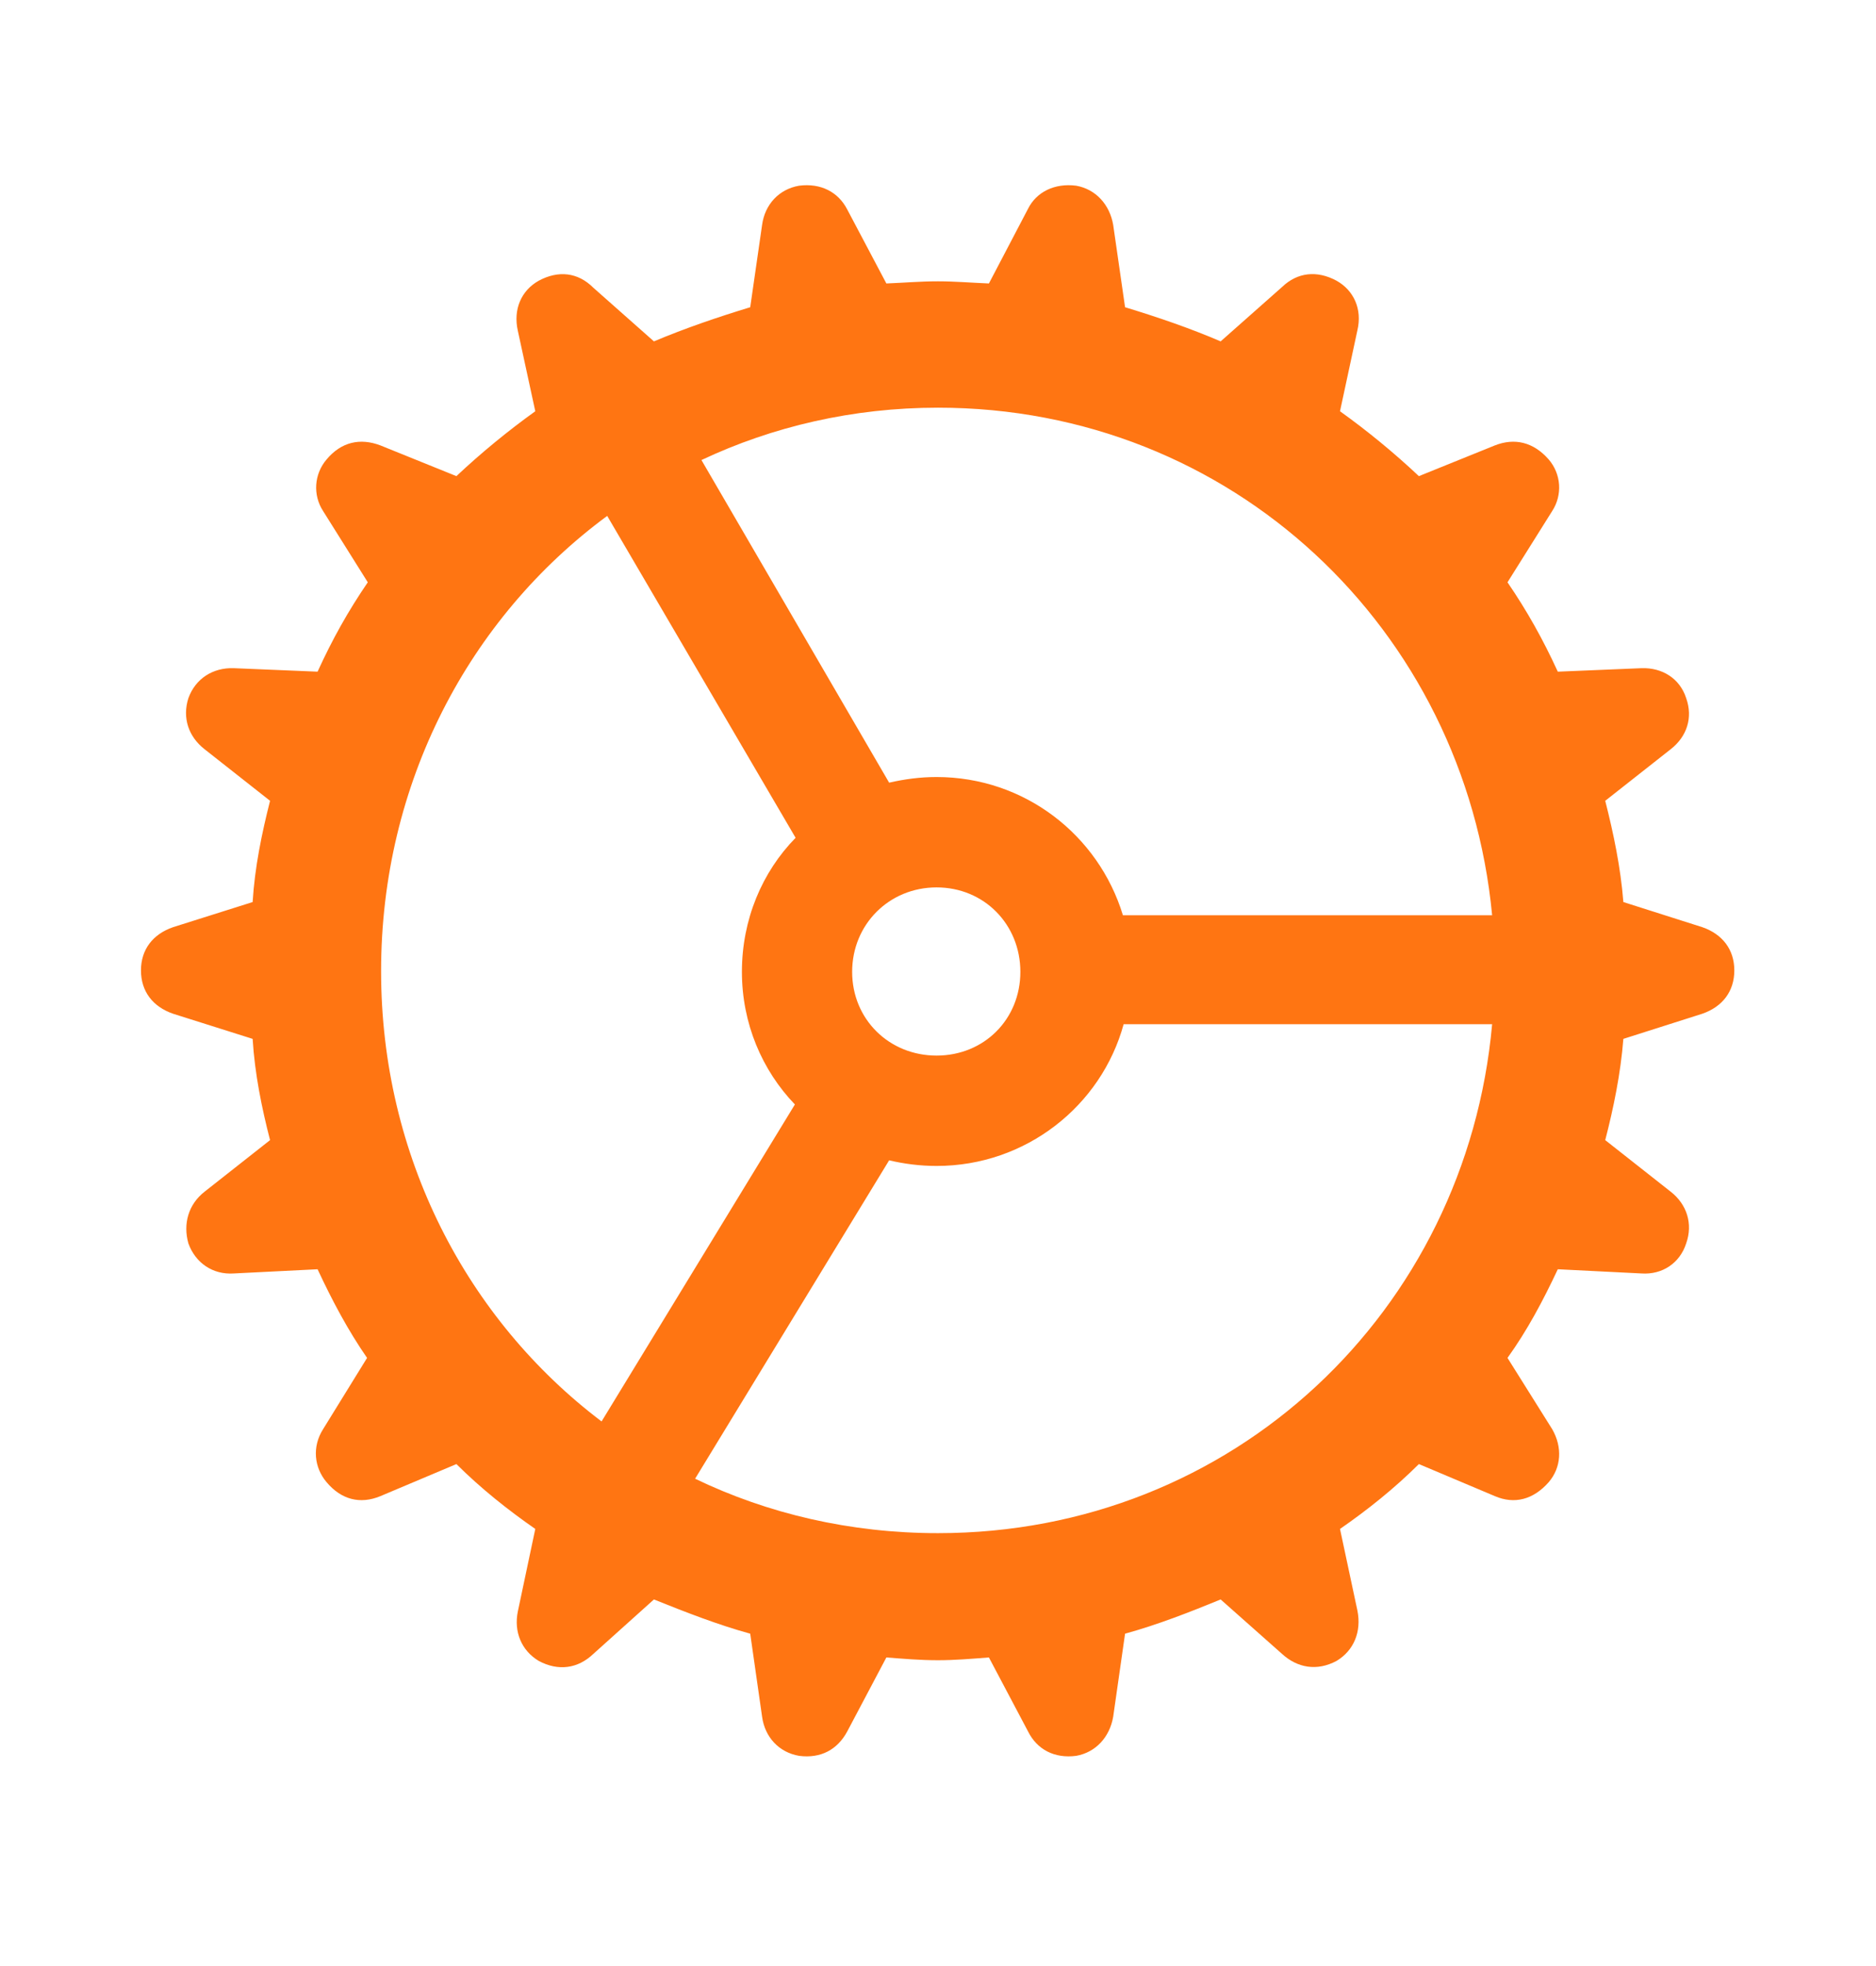 <svg width="21" height="22" viewBox="0 0 21 22" fill="none" xmlns="http://www.w3.org/2000/svg">
<path d="M10.5 18.578C10.688 18.578 10.875 18.562 11.07 18.547L11.508 19.375C11.609 19.578 11.805 19.68 12.047 19.648C12.266 19.609 12.422 19.438 12.461 19.211L12.594 18.281C12.961 18.18 13.32 18.039 13.664 17.898L14.352 18.508C14.523 18.664 14.742 18.703 14.961 18.586C15.156 18.469 15.242 18.258 15.195 18.023L15 17.109C15.305 16.898 15.609 16.656 15.883 16.383L16.734 16.742C16.953 16.836 17.164 16.781 17.336 16.586C17.477 16.422 17.492 16.195 17.375 15.992L16.875 15.195C17.094 14.891 17.273 14.555 17.438 14.203L18.375 14.25C18.609 14.266 18.805 14.133 18.875 13.914C18.953 13.695 18.883 13.477 18.703 13.336L17.969 12.758C18.062 12.398 18.141 12.016 18.172 11.625L19.055 11.344C19.281 11.266 19.414 11.094 19.414 10.859C19.414 10.625 19.281 10.453 19.055 10.375L18.172 10.094C18.141 9.703 18.062 9.328 17.969 8.961L18.703 8.383C18.883 8.242 18.953 8.031 18.875 7.812C18.805 7.594 18.609 7.469 18.375 7.477L17.438 7.516C17.273 7.156 17.094 6.836 16.875 6.516L17.375 5.719C17.492 5.539 17.477 5.305 17.336 5.141C17.164 4.945 16.953 4.898 16.734 4.984L15.883 5.328C15.609 5.07 15.305 4.82 15 4.602L15.195 3.695C15.25 3.461 15.156 3.25 14.961 3.141C14.742 3.023 14.523 3.047 14.352 3.211L13.664 3.82C13.32 3.672 12.953 3.547 12.594 3.438L12.461 2.516C12.422 2.289 12.266 2.117 12.047 2.078C11.805 2.047 11.602 2.148 11.508 2.336L11.07 3.172C10.875 3.164 10.688 3.148 10.5 3.148C10.297 3.148 10.125 3.164 9.922 3.172L9.484 2.344C9.383 2.148 9.188 2.047 8.945 2.078C8.719 2.117 8.562 2.289 8.531 2.516L8.398 3.438C8.039 3.547 7.672 3.672 7.32 3.82L6.641 3.219C6.469 3.047 6.25 3.023 6.031 3.141C5.836 3.25 5.742 3.461 5.797 3.703L5.992 4.602C5.688 4.82 5.383 5.07 5.109 5.328L4.258 4.984C4.031 4.898 3.82 4.945 3.656 5.141C3.516 5.305 3.5 5.539 3.617 5.719L4.117 6.516C3.898 6.836 3.719 7.156 3.555 7.516L2.617 7.477C2.383 7.469 2.188 7.594 2.109 7.812C2.039 8.031 2.109 8.242 2.289 8.383L3.023 8.961C2.93 9.328 2.852 9.703 2.828 10.094L1.938 10.375C1.711 10.453 1.578 10.625 1.578 10.859C1.578 11.094 1.711 11.266 1.938 11.344L2.828 11.625C2.852 12.016 2.93 12.398 3.023 12.758L2.289 13.336C2.109 13.477 2.047 13.695 2.109 13.914C2.188 14.133 2.383 14.266 2.617 14.25L3.555 14.203C3.719 14.555 3.898 14.891 4.109 15.195L3.617 15.992C3.492 16.188 3.516 16.422 3.656 16.586C3.82 16.781 4.031 16.836 4.258 16.742L5.109 16.383C5.383 16.656 5.688 16.898 5.992 17.109L5.797 18.031C5.75 18.258 5.836 18.469 6.031 18.586C6.25 18.703 6.469 18.672 6.641 18.508L7.32 17.898C7.672 18.039 8.031 18.18 8.398 18.281L8.531 19.211C8.562 19.438 8.719 19.609 8.945 19.648C9.188 19.68 9.375 19.578 9.484 19.375L9.922 18.547C10.117 18.562 10.297 18.578 10.5 18.578ZM10.484 8.695C10.297 8.695 10.125 8.719 9.953 8.758L7.852 5.148C8.648 4.773 9.547 4.562 10.5 4.562C13.789 4.562 16.398 7.039 16.703 10.242H12.57C12.297 9.344 11.469 8.695 10.484 8.695ZM4.266 10.867C4.266 8.766 5.25 6.914 6.797 5.773L8.906 9.375C8.531 9.758 8.305 10.289 8.305 10.875C8.305 11.453 8.531 11.977 8.898 12.359L6.734 15.906C5.227 14.766 4.266 12.938 4.266 10.867ZM10.484 11.812C9.953 11.812 9.539 11.406 9.539 10.875C9.539 10.344 9.953 9.93 10.484 9.93C11.016 9.93 11.422 10.344 11.422 10.875C11.422 11.406 11.016 11.812 10.484 11.812ZM10.5 17.156C9.516 17.156 8.594 16.938 7.781 16.547L9.953 12.984C10.117 13.023 10.297 13.047 10.484 13.047C11.484 13.047 12.328 12.375 12.578 11.461H16.703C16.414 14.672 13.805 17.156 10.5 17.156Z" fill="#FF7512"/>
</svg>
